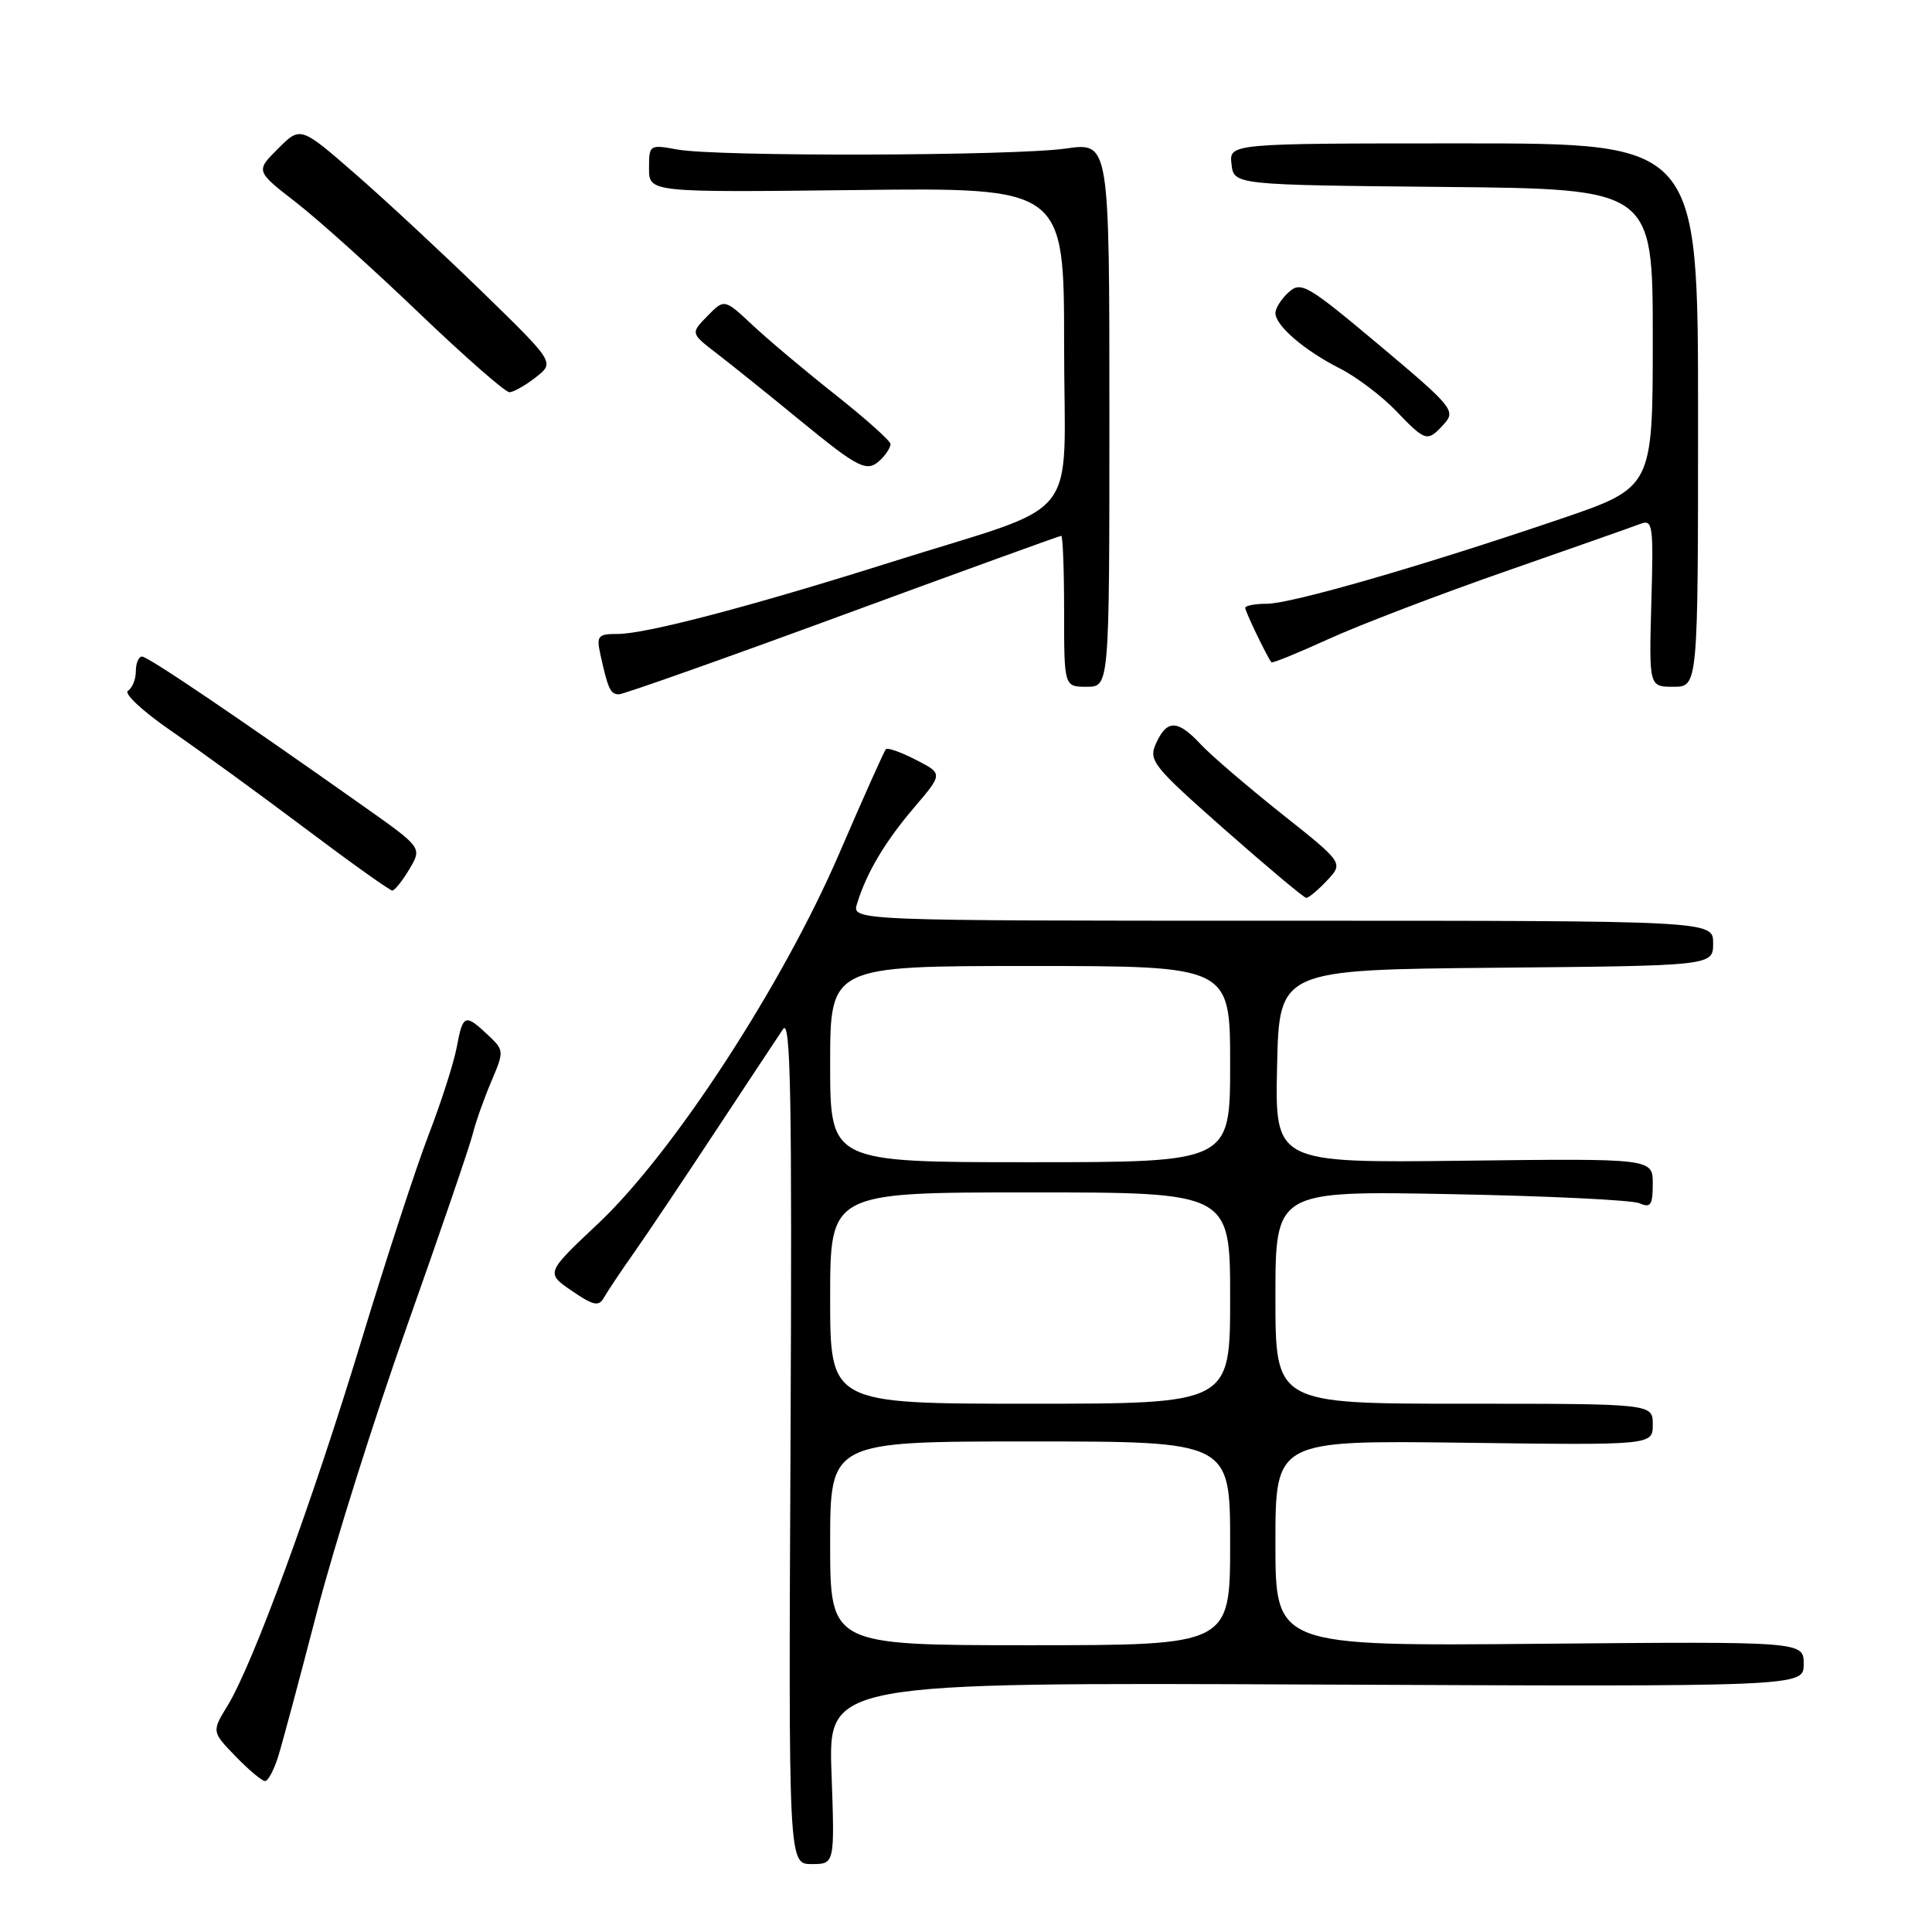 <?xml version="1.0" encoding="UTF-8" standalone="no"?>
<!DOCTYPE svg PUBLIC "-//W3C//DTD SVG 1.1//EN" "http://www.w3.org/Graphics/SVG/1.1/DTD/svg11.dtd" >
<svg xmlns="http://www.w3.org/2000/svg" xmlns:xlink="http://www.w3.org/1999/xlink" version="1.1" viewBox="0 0 256 256">
 <g >
 <path fill="currentColor"
d=" M 110.18 234.96 C 109.75 222.93 109.75 222.93 174.38 223.21 C 239.00 223.50 239.00 223.50 239.00 220.50 C 239.00 217.50 239.00 217.50 204.00 217.81 C 169.00 218.12 169.00 218.12 169.00 204.48 C 169.00 190.85 169.00 190.85 194.00 191.17 C 219.00 191.50 219.00 191.50 219.00 188.75 C 219.00 186.00 219.00 186.00 194.00 186.00 C 169.00 186.00 169.00 186.00 169.00 171.89 C 169.00 157.79 169.00 157.79 192.25 158.23 C 205.04 158.47 216.29 159.01 217.25 159.44 C 218.72 160.09 219.00 159.68 219.00 156.86 C 219.00 153.50 219.00 153.50 193.97 153.80 C 168.94 154.10 168.94 154.10 169.22 141.30 C 169.50 128.50 169.50 128.50 198.25 128.23 C 227.00 127.97 227.00 127.97 227.00 124.98 C 227.00 122.00 227.00 122.00 169.93 122.00 C 112.87 122.00 112.87 122.00 113.56 119.75 C 114.83 115.63 117.25 111.55 121.12 107.01 C 124.95 102.52 124.95 102.52 121.38 100.69 C 119.42 99.68 117.62 99.04 117.39 99.27 C 117.16 99.50 114.38 105.72 111.20 113.10 C 103.70 130.50 89.23 152.72 79.30 162.09 C 72.31 168.67 72.31 168.67 75.75 171.03 C 78.63 173.00 79.34 173.16 80.02 171.95 C 80.47 171.15 82.26 168.47 84.00 166.00 C 85.74 163.53 90.61 156.26 94.83 149.86 C 99.05 143.46 103.07 137.38 103.76 136.36 C 104.77 134.86 104.96 145.31 104.75 190.75 C 104.48 247.00 104.48 247.00 107.54 247.00 C 110.61 247.00 110.61 247.00 110.18 234.96 Z  M 36.86 232.75 C 37.42 230.96 39.72 222.37 41.98 213.65 C 44.24 204.93 49.65 187.75 54.01 175.48 C 58.36 163.21 62.23 151.89 62.62 150.33 C 63.00 148.78 64.11 145.63 65.08 143.35 C 66.82 139.25 66.82 139.18 64.61 137.10 C 61.61 134.29 61.34 134.40 60.52 138.75 C 60.14 140.81 58.47 146.02 56.81 150.33 C 55.15 154.63 51.12 166.97 47.85 177.75 C 41.39 199.04 33.53 220.47 30.17 225.98 C 28.05 229.45 28.05 229.45 31.22 232.73 C 32.96 234.53 34.72 236.00 35.12 236.00 C 35.52 236.00 36.30 234.54 36.86 232.75 Z  M 175.84 116.67 C 178.03 114.34 178.03 114.34 169.76 107.78 C 165.22 104.16 160.41 100.04 159.08 98.60 C 156.05 95.36 154.63 95.32 153.20 98.46 C 152.15 100.78 152.66 101.42 162.29 109.93 C 167.91 114.88 172.76 118.95 173.08 118.97 C 173.39 118.99 174.64 117.95 175.84 116.67 Z  M 54.25 115.16 C 55.93 112.32 55.93 112.32 48.28 106.91 C 31.14 94.80 19.61 87.00 18.83 87.00 C 18.37 87.00 18.00 87.87 18.00 88.94 C 18.00 90.01 17.53 91.17 16.95 91.53 C 16.37 91.89 18.96 94.29 22.70 96.86 C 26.44 99.44 34.43 105.25 40.44 109.77 C 46.46 114.30 51.65 118.00 51.98 118.00 C 52.30 118.00 53.32 116.72 54.25 115.16 Z  M 111.66 81.50 C 127.38 75.72 140.41 71.00 140.62 71.00 C 140.83 71.00 141.00 75.50 141.00 81.00 C 141.00 91.00 141.00 91.00 144.00 91.00 C 147.00 91.00 147.00 91.00 147.00 54.93 C 147.00 18.86 147.00 18.86 141.25 19.68 C 134.29 20.67 95.00 20.78 89.75 19.81 C 86.06 19.14 86.00 19.17 86.00 22.31 C 86.00 25.50 86.00 25.50 113.50 25.18 C 141.00 24.86 141.00 24.86 141.00 45.79 C 141.00 69.91 143.85 66.34 118.00 74.51 C 99.60 80.32 85.60 84.00 81.87 84.00 C 79.22 84.00 79.01 84.24 79.56 86.75 C 80.56 91.30 80.89 92.00 82.01 92.00 C 82.61 92.00 95.95 87.28 111.66 81.50 Z  M 225.00 55.00 C 225.00 19.00 225.00 19.00 193.93 19.00 C 162.87 19.00 162.87 19.00 163.18 21.75 C 163.50 24.50 163.50 24.50 191.25 24.77 C 219.00 25.03 219.00 25.03 219.00 44.82 C 219.00 64.60 219.00 64.60 206.75 68.77 C 188.46 74.99 171.11 80.00 167.87 80.00 C 166.29 80.00 165.00 80.25 165.00 80.55 C 165.00 81.04 167.92 87.09 168.47 87.76 C 168.59 87.91 172.02 86.51 176.10 84.65 C 180.17 82.80 190.70 78.77 199.51 75.70 C 208.31 72.63 216.33 69.81 217.32 69.43 C 219.01 68.78 219.11 69.47 218.81 79.87 C 218.50 91.00 218.50 91.00 221.75 91.00 C 225.00 91.00 225.00 91.00 225.00 55.00 Z  M 116.80 60.80 C 117.46 60.14 118.00 59.26 118.00 58.84 C 118.00 58.43 114.74 55.51 110.75 52.35 C 106.76 49.20 101.81 45.04 99.74 43.10 C 95.98 39.58 95.98 39.58 93.74 41.87 C 91.50 44.16 91.50 44.16 94.97 46.83 C 96.88 48.30 101.83 52.27 105.97 55.67 C 114.00 62.24 114.92 62.68 116.80 60.80 Z  M 191.35 56.17 C 192.92 54.43 192.49 53.90 182.76 45.73 C 173.23 37.74 172.39 37.24 170.76 38.72 C 169.79 39.59 169.00 40.84 169.00 41.48 C 169.00 43.14 172.82 46.43 177.50 48.80 C 179.70 49.91 183.05 52.44 184.95 54.41 C 188.93 58.56 189.13 58.61 191.35 56.17 Z  M 71.00 49.99 C 73.50 48.03 73.50 48.03 63.99 38.76 C 58.75 33.67 51.18 26.62 47.15 23.11 C 39.82 16.72 39.82 16.72 36.85 19.69 C 33.87 22.66 33.87 22.66 39.19 26.79 C 42.11 29.05 49.45 35.65 55.50 41.45 C 61.55 47.24 66.95 51.98 67.50 51.97 C 68.05 51.96 69.62 51.07 71.00 49.99 Z  M 110.00 204.50 C 110.00 191.00 110.00 191.00 136.50 191.00 C 163.00 191.00 163.00 191.00 163.00 204.50 C 163.00 218.00 163.00 218.00 136.50 218.00 C 110.00 218.00 110.00 218.00 110.00 204.50 Z  M 110.00 172.00 C 110.00 158.00 110.00 158.00 136.50 158.00 C 163.00 158.00 163.00 158.00 163.00 172.00 C 163.00 186.00 163.00 186.00 136.50 186.00 C 110.00 186.00 110.00 186.00 110.00 172.00 Z  M 110.00 141.00 C 110.00 128.00 110.00 128.00 136.50 128.00 C 163.00 128.00 163.00 128.00 163.00 141.00 C 163.00 154.00 163.00 154.00 136.50 154.00 C 110.00 154.00 110.00 154.00 110.00 141.00 Z "/>
</g>
</svg>